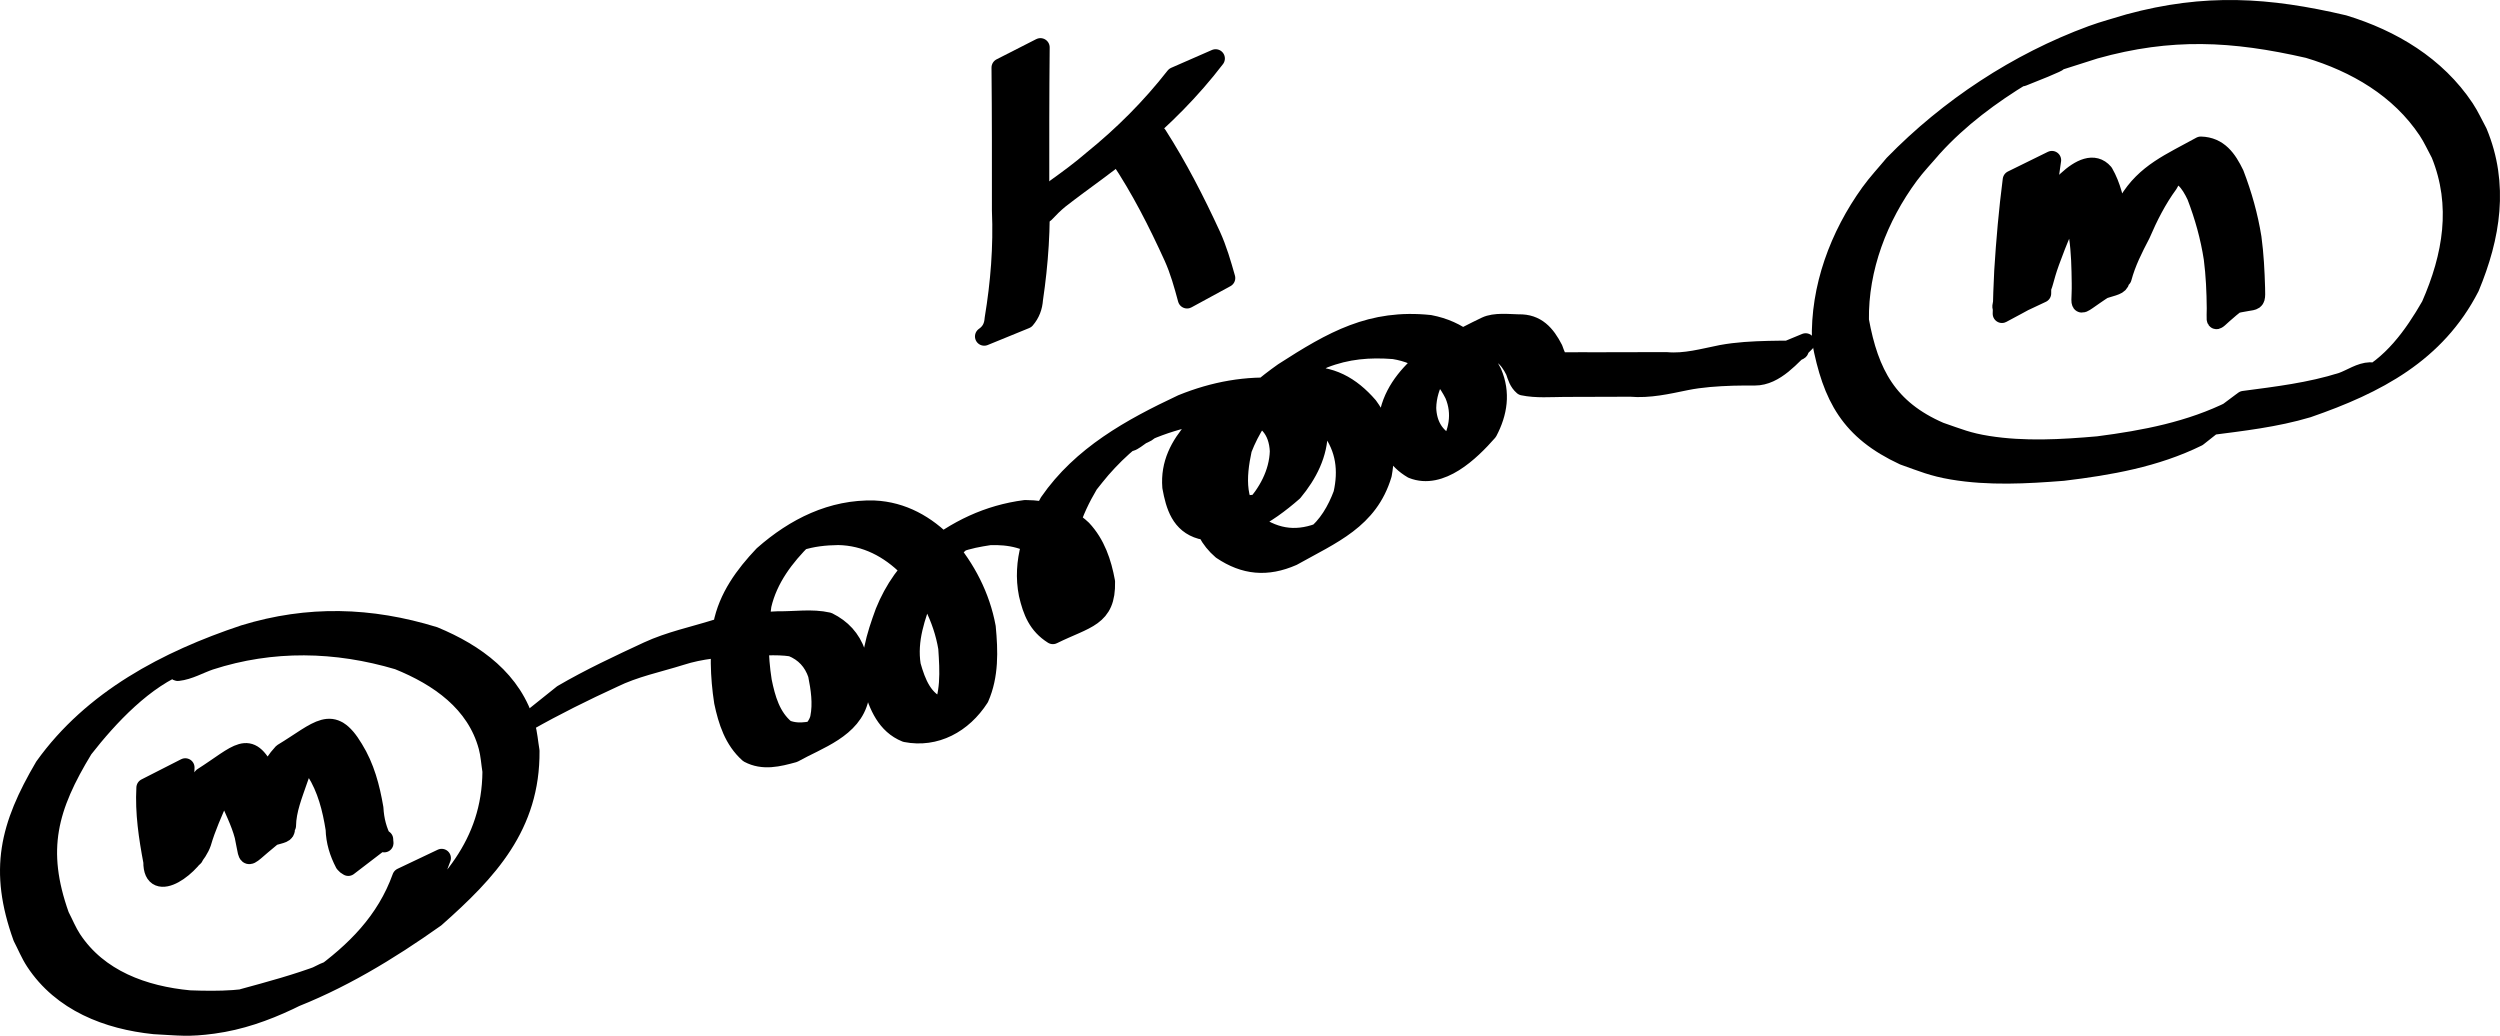 <?xml version="1.0" encoding="UTF-8" standalone="no"?>
<!-- Created with Inkscape (http://www.inkscape.org/) -->
<svg
   xmlns:dc="http://purl.org/dc/elements/1.1/"
   xmlns:cc="http://creativecommons.org/ns#"
   xmlns:rdf="http://www.w3.org/1999/02/22-rdf-syntax-ns#"
   xmlns:svg="http://www.w3.org/2000/svg"
   xmlns="http://www.w3.org/2000/svg"
   xmlns:sodipodi="http://sodipodi.sourceforge.net/DTD/sodipodi-0.dtd"
   xmlns:inkscape="http://www.inkscape.org/namespaces/inkscape"
   width="634.815"
   height="263.006"
   id="svg2"
   sodipodi:version="0.32"
   inkscape:version="0.46+devel"
   version="1.0"
   sodipodi:docname="c38d2.svg"
   inkscape:output_extension="org.inkscape.output.svg.inkscape">
  <defs
     id="defs4">
    <inkscape:perspective
       sodipodi:type="inkscape:persp3d"
       inkscape:vp_x="0 : 526.18109 : 1"
       inkscape:vp_y="0 : 1000 : 0"
       inkscape:vp_z="744.09448 : 526.18109 : 1"
       inkscape:persp3d-origin="372.04724 : 350.78739 : 1"
       id="perspective10" />
  </defs>
  <sodipodi:namedview
     id="base"
     pagecolor="#ffffff"
     bordercolor="#666666"
     borderopacity="1.0"
     inkscape:pageopacity="0.0"
     inkscape:pageshadow="2"
     inkscape:zoom="0.35"
     inkscape:cx="368.44155"
     inkscape:cy="236.51245"
     inkscape:document-units="px"
     inkscape:current-layer="layer1"
     showgrid="false"
     inkscape:window-width="1280"
     inkscape:window-height="712"
     inkscape:window-x="-5"
     inkscape:window-y="-3" />
  <g
     inkscape:label="Layer 1"
     inkscape:groupmode="layer"
     id="layer1"
     transform="translate(-6.558,-505.869)">
    <path
       style="fill:#000000;fill-opacity:1;fill-rule:nonzero;stroke:#000000;stroke-width:4.7;stroke-linecap:round;stroke-linejoin:round;stroke-miterlimit:4;stroke-opacity:1;stroke-dasharray:none;stroke-dashoffset:0"
       id="path2694"
       d="m 118.705,723.76 c -3.947,11.319 -11.66,19.37 -21.071,26.392 -11.546,6.902 -23.333,14.016 -36.907,15.852 -6.435,0.871 -8.527,0.459 -14.996,0.127 -11.88,-1.228 -23.513,-5.721 -30.322,-16.094 -1.272,-1.938 -2.142,-4.111 -3.212,-6.166 -6.127,-17.065 -3.361,-28.192 5.538,-43.34 12.253,-17.134 31.152,-27.073 50.802,-33.626 16.295,-4.996 32.096,-4.529 48.251,0.444 10.535,4.365 20.113,11.23 23.315,22.727 0.587,2.107 0.737,4.311 1.105,6.466 0.156,19.018 -10.623,30.581 -24.058,42.462 -11.87,8.42 -24.444,16.056 -38.121,21.16 -6.916,2.581 -12.404,3.896 -19.443,5.791 0,0 8.674,-6.659 8.674,-6.659 l 0,0 c 13.605,-3.7 27.512,-7.439 38.788,-16.186 13.291,-11.513 24.222,-22.704 24.361,-41.372 -0.332,-2.088 -0.447,-4.222 -0.996,-6.264 -3.015,-11.21 -12.514,-17.766 -22.748,-21.9 -15.785,-4.692 -31.987,-5.05 -47.795,0.069 -2.714,0.932 -5.289,2.475 -8.141,2.795 -0.858,0.096 2.384,-2.358 1.574,-2.057 -9.975,3.7 -19.132,13.521 -25.499,21.684 -8.954,14.727 -11.987,25.492 -5.997,42.313 1.035,1.988 1.871,4.093 3.105,5.965 6.678,10.138 18.19,14.25 29.773,15.342 7.674,0.283 14.727,0.182 22.188,-1.965 2.38,-0.685 4.701,-1.575 6.992,-2.514 2.247,-0.921 4.272,-2.406 6.61,-3.061 1.208,-0.339 -2.088,1.391 -3.132,2.086 9.407,-6.771 17.148,-14.478 21.155,-25.624 0,0 10.206,-4.847 10.206,-4.847 z" />
    <path
       style="fill:#000000;fill-opacity:1;fill-rule:nonzero;stroke:#000000;stroke-width:4.7;stroke-linecap:round;stroke-linejoin:round;stroke-miterlimit:4;stroke-opacity:1;stroke-dasharray:none;stroke-dashoffset:0"
       id="path2696"
       d="m 564.606,616.888 c -10.711,5.275 -22.423,7.314 -34.159,8.728 -9.275,0.732 -18.891,1.259 -28.131,-0.305 -5.016,-0.849 -7.611,-1.995 -12.355,-3.675 -13.681,-6.355 -18.246,-14.874 -20.961,-29.224 -0.403,-13.489 4.514,-26.69 12.362,-37.601 1.833,-2.548 3.998,-4.841 5.997,-7.261 13.999,-14.353 31.466,-25.891 50.34,-32.834 3.093,-1.138 6.293,-1.958 9.44,-2.937 19.41,-5.274 35.312,-4.263 54.584,0.261 12.228,3.734 23.521,10.469 30.735,21.31 1.287,1.934 2.232,4.073 3.348,6.11 5.516,13.274 3.343,26.514 -2.014,39.366 -8.633,16.806 -23.704,24.678 -41.235,30.746 -8.171,2.439 -16.654,3.39 -25.076,4.483 0,0 8.811,-6.579 8.811,-6.579 l 0,0 c 8.397,-1.109 16.849,-2.118 24.962,-4.687 2.389,-0.862 4.629,-2.509 7.167,-2.586 1.27,-0.039 -4.072,2.983 -2.915,2.457 8.261,-3.76 13.864,-11.618 18.212,-19.205 5.489,-12.487 7.782,-25.439 2.489,-38.484 -1.083,-1.983 -1.997,-4.067 -3.248,-5.949 -7.082,-10.658 -18.243,-17.139 -30.262,-20.735 -19.17,-4.39 -34.951,-5.217 -54.185,0.172 -20.006,6.457 1.133,-0.712 -18.372,6.966 -0.228,0.09 0.664,-0.704 0.455,-0.577 -8.505,5.161 -16.439,11.035 -23.167,18.426 -2.01,2.37 -4.186,4.609 -6.031,7.11 -7.833,10.616 -12.821,23.579 -12.617,36.816 2.467,13.55 7.261,22.518 20.375,28.216 4.804,1.651 7.107,2.672 12.177,3.476 9.215,1.462 18.753,0.92 27.987,0.108 11.767,-1.519 23.44,-3.748 34.147,-9.115 0,0 -8.859,7.002 -8.859,7.002 z" />
    <path
       style="fill:#000000;fill-opacity:1;fill-rule:nonzero;stroke:#000000;stroke-width:4.7;stroke-linecap:round;stroke-linejoin:round;stroke-miterlimit:4;stroke-opacity:1;stroke-dasharray:none;stroke-dashoffset:0"
       id="path2698"
       d="m 149.323,682.091 c 7.018,-4.101 14.365,-7.521 21.722,-10.945 5.545,-2.562 11.531,-3.802 17.332,-5.621 5.121,-1.538 10.466,-1.867 15.774,-2.092 4.218,0.071 8.561,-0.66 12.704,0.284 3.501,1.744 5.829,4.285 7.14,7.937 0.876,3.76 1.336,7.661 0.812,11.495 -1.75,7.843 -10.507,10.527 -16.703,13.996 -3.894,1.069 -7.765,2.055 -11.462,0.082 -3.854,-3.445 -5.364,-8.209 -6.406,-13.103 -1.018,-6.527 -1.14,-13.07 -0.242,-19.602 1.36,-6.978 5.546,-12.673 10.335,-17.725 8.068,-7.111 17.523,-11.792 28.201,-11.491 7.207,0.315 13.3,3.786 18.215,8.868 5.182,6.019 8.88,13.15 10.315,20.956 0.575,6.067 0.762,12.272 -1.728,17.943 -4.267,6.632 -11.213,10.39 -18.772,8.901 -5.029,-2.022 -7.024,-6.918 -8.435,-11.772 -1.208,-6.62 0.783,-12.823 3.035,-18.957 2.301,-5.73 5.904,-10.881 10.645,-14.834 7.562,-6.125 15.669,-9.997 25.082,-11.222 5.387,0.049 10.553,1.292 14.507,5.065 3.469,3.697 5.068,8.453 5.956,13.34 0.21,9.196 -4.971,9.302 -13.44,13.488 -3.915,-2.466 -5.288,-5.945 -6.303,-10.298 -1.679,-8.376 1.249,-16.15 5.26,-23.372 8.281,-11.994 20.85,-18.92 33.827,-25.024 8.074,-3.275 16.446,-4.84 25.107,-4.14 6.042,1.03 9.006,5.137 9.572,10.974 0.035,5.89 -2.711,11.133 -6.387,15.562 -6.879,6.001 -14.451,10.766 -23.478,9.64 -5.209,-1.45 -6.589,-6.089 -7.461,-10.875 -0.466,-5.898 1.988,-10.515 5.746,-14.841 7.945,-6.689 17.39,-11.381 27.561,-13.322 7.023,-0.554 12.254,2.436 16.713,7.574 3.895,5.282 4.721,11.084 3.56,17.389 -3.454,11.54 -12.816,15.222 -22.831,20.838 -6.53,2.854 -12.217,2.328 -18.04,-1.584 -6.371,-5.47 -6.22,-13.197 -4.733,-20.78 3.652,-10.483 11.541,-18.246 20.401,-24.514 12.555,-8.085 22.349,-13.656 37.19,-12.111 7.36,1.407 12.605,5.73 15.94,12.278 2.216,5.154 1.426,10.215 -1.112,15.022 -4.547,5.188 -12.098,12.412 -19.261,9.541 -4.021,-2.361 -5.934,-5.82 -6.326,-10.382 -0.056,-6.238 3.119,-11.384 7.493,-15.561 5.277,-4.255 11.421,-7.534 17.483,-10.444 2.292,-1.1 5.88,-0.663 8.338,-0.615 4.558,-0.131 6.981,2.689 8.897,6.428 0.465,1.271 0.875,2.576 1.75,3.207 3.371,-0.031 6.749,4.8e-4 10.122,-0.009 5.577,-0.02 11.154,-0.03 16.731,-0.036 4.798,0.445 9.369,-0.911 14.019,-1.827 3.944,-0.724 7.945,-0.925 11.945,-1.026 1.921,-0.035 3.843,-0.074 5.765,-0.059 3.62,0.113 3.672,-0.673 -8.738,4.588 -0.874,0.371 1.247,-1.433 1.905,-2.118 0,0 10.492,-4.347 10.492,-4.347 l 0,0 c -3.6,3.475 -7.698,8.581 -12.896,8.577 -1.892,-0.018 -3.783,-4.6e-4 -5.675,0.047 -3.961,0.138 -7.924,0.385 -11.819,1.17 -4.672,0.96 -9.309,2.041 -14.123,1.626 -5.582,0.008 -11.164,0.02 -16.746,0.051 -3.478,0.017 -7.109,0.335 -10.517,-0.372 -1.212,-1.037 -1.561,-2.362 -2.077,-3.852 -1.755,-3.541 -3.977,-5.619 -8.18,-5.414 -1.932,0.01 -3.351,-0.058 -5.287,0.287 -0.925,0.165 -3.443,1.318 -2.726,0.711 2.069,-1.75 4.633,-2.813 6.924,-4.262 1.744,-1.103 -7.189,4.174 -5.153,3.432 -4.438,3.759 -7.758,8.617 -7.883,14.623 0.142,4.12 1.909,7.299 5.667,9.203 0.464,0.112 0.917,0.305 1.393,0.337 0.527,0.035 2.001,-0.456 1.578,-0.14 -2.586,1.927 -5.508,3.357 -8.226,5.093 -2.196,1.402 6.518,-3.611 4.803,-3.846 2.668,-4.394 3.705,-9.125 1.645,-14.048 -3.146,-6.267 -8.233,-10.207 -15.274,-11.355 -6.222,-0.483 -11.905,-0.013 -17.776,2.286 -1.616,0.633 -4.919,3.841 -4.759,2.112 0.173,-1.864 3.219,-1.912 4.829,-2.868 -8.859,6.024 -16.745,13.496 -20.686,23.71 -1.529,7.108 -2.012,14.466 4.147,19.57 5.692,3.585 11.224,3.536 17.333,0.645 -2.165,1.332 -4.294,2.725 -6.495,3.997 -1.036,0.599 2.054,-1.239 2.997,-1.975 3.571,-2.786 5.845,-6.732 7.404,-10.918 1.337,-5.957 0.659,-11.45 -3.057,-16.482 -4.298,-4.858 -9.391,-7.448 -16.045,-6.598 -2.711,0.578 -3.721,0.713 -6.369,1.609 -1.079,0.365 -4.061,1.964 -3.189,1.23 1.959,-1.65 4.383,-2.655 6.534,-4.047 1.726,-1.117 -6.685,3.859 -5.166,3.372 -3.8,3.94 -6.393,8.248 -6.168,13.899 0.738,4.348 1.789,8.624 6.702,9.624 2.424,0.189 4.324,0.178 6.657,-0.614 0.823,-0.28 3.141,-1.451 2.43,-0.95 -1.623,1.143 -11.62,7.222 -5.222,2.862 3.773,-4.038 6.59,-9.109 6.758,-14.743 -0.262,-5.441 -3.141,-8.89 -8.691,-9.631 -8.531,-0.533 -16.805,1.205 -24.683,4.548 -1.558,0.761 -5.01,3.985 -4.673,2.284 0.359,-1.815 3.01,-3.363 4.779,-2.821 1.684,0.516 -2.994,1.865 -4.388,2.941 -2.549,1.969 -5.327,4.79 -7.446,7.213 -1.103,1.261 -2.111,2.602 -3.167,3.903 -4.057,6.883 -7.099,14.452 -5.536,22.575 0.828,3.665 1.826,7.354 5.591,8.987 -2.952,1.822 -5.913,3.63 -8.856,5.466 -0.284,0.177 0.616,-0.281 0.878,-0.49 1.98,-1.581 2.086,-4.171 2.212,-6.497 -0.788,-4.664 -2.225,-9.222 -5.596,-12.702 -3.822,-3.453 -8.853,-4.454 -13.915,-4.251 -2.753,0.426 -5.434,0.887 -8.049,1.896 -0.851,0.328 -3.258,1.623 -2.498,1.117 1.578,-1.05 11.646,-7.035 4.981,-2.743 -4.912,3.589 -8.513,8.716 -10.92,14.274 -2.21,5.927 -4.378,11.87 -3.351,18.317 1.261,4.435 3.014,9.131 7.817,10.661 1.267,0.174 2.172,0.418 3.436,0.169 0.517,-0.102 1.934,-0.811 1.495,-0.518 -15.39,10.249 -8.005,5.63 -5.737,2.624 2.909,-5.291 2.512,-11.494 2.121,-17.344 -1.272,-7.613 -4.939,-14.538 -9.989,-20.364 -4.838,-4.857 -10.757,-7.99 -17.74,-8.12 -3.398,0.05 -6.567,0.381 -9.828,1.433 -1.051,0.339 -3.966,1.879 -3.083,1.215 1.249,-0.941 11.74,-7.192 4.204,-2.08 -4.835,4.779 -9.052,10.323 -10.611,17.069 -0.955,6.412 -0.926,12.818 0.084,19.243 0.923,4.532 2.204,9.108 5.916,12.183 3.539,1.456 7.377,0.305 10.869,-0.881 -16.179,9.761 -3.453,3.457 -2.337,-1.973 0.729,-3.622 0.159,-7.39 -0.556,-10.986 -1.12,-3.281 -3.239,-5.623 -6.511,-6.932 -4.128,-0.615 -8.352,-0.088 -12.51,-0.096 -5.267,0.272 -10.556,0.701 -15.608,2.33 -5.762,1.81 -11.732,3.004 -17.188,5.692 -7.398,3.4 -14.68,7.002 -21.765,11.023 0,0 8.831,-7.064 8.831,-7.064 z" />
    <path
       style="fill:#000000;fill-opacity:1;fill-rule:nonzero;stroke:#000000;stroke-width:4.7;stroke-linecap:round;stroke-linejoin:round;stroke-miterlimit:4;stroke-opacity:1;stroke-dasharray:none;stroke-dashoffset:0"
       id="path2700"
       d="m 53.607,700.76 c -0.425,6.292 0.451,12.475 1.674,18.624 1.196,5.57 2.471,3.72 -8.423,6.923 -0.579,0.17 0.473,-1.11 0.71,-1.664 1.243,-3.897 2.785,-7.683 4.437,-11.421 1.362,-3.721 3.569,-6.979 5.977,-10.087 9.108,-5.785 11.821,-10.061 16.224,-0.975 1.416,3.539 3.203,6.881 4.227,10.566 1.568,6.902 1.199,3.191 -9.187,7.948 2.1e-4,-4.115 1.492,-8.071 2.823,-11.914 1.41,-4.244 3.121,-8.453 6.208,-11.75 9.25,-5.591 12.623,-10.285 18.163,-1.025 2.865,4.604 4.233,9.825 5.133,15.114 0.163,2.995 0.87,5.73 2.282,8.363 0.346,-0.791 0.302,1.857 0.201,-0.461 0,0 -9.063,6.939 -9.063,6.939 l 0,0 c -0.734,-0.464 -0.394,-0.191 -1.015,-0.826 -1.433,-2.759 -2.31,-5.585 -2.39,-8.721 -0.819,-5.165 -2.094,-10.267 -4.933,-14.735 -0.984,-1.624 -1.904,-3.249 -3.778,-3.987 -0.785,-0.309 -3.227,0.594 -2.527,0.123 2.718,-1.831 5.605,-3.397 8.408,-5.095 -3.408,2.879 -5.015,7.148 -6.457,11.268 -1.277,3.736 -2.864,7.586 -2.924,11.569 -11.487,8.396 -9.247,10.208 -10.906,2.602 -0.958,-3.637 -2.732,-6.907 -4.112,-10.388 -0.707,-1.46 -1.33,-2.896 -2.781,-3.776 -0.475,-0.288 -2.127,0.175 -1.663,-0.13 2.772,-1.82 5.666,-3.448 8.498,-5.172 -2.443,3.015 -4.781,6.149 -6.127,9.832 -1.604,3.739 -3.302,7.451 -4.441,11.367 -1.995,5.822 -12.646,13.73 -12.542,4.841 -1.174,-6.221 -2.117,-12.464 -1.768,-18.82 0,0 10.071,-5.132 10.071,-5.132 z" />
    <path
       style="fill:#000000;fill-opacity:1;fill-rule:nonzero;stroke:#000000;stroke-width:4.7;stroke-linecap:round;stroke-linejoin:round;stroke-miterlimit:4;stroke-opacity:1;stroke-dasharray:none;stroke-dashoffset:0"
       id="path2702"
       d="m 527.586,546.546 c -1.148,7.654 -1.777,15.371 -2.234,23.093 -0.18,3.577 -0.291,7.158 -0.294,10.739 -12.948,6.122 -11.009,5.387 -8.12,-3.254 1.916,-5.432 4.199,-10.772 6.972,-15.823 2.31,-4.418 11.912,-17.412 16.914,-11.573 1.94,3.365 2.749,7.111 3.435,10.888 0.603,3.994 0.741,8.038 0.803,12.071 0.137,7.434 0.929,4.324 -9.854,8.62 1.147,-3.945 2.798,-7.658 4.706,-11.286 1.961,-4.504 4.248,-8.862 6.976,-12.947 4.424,-7.397 10.871,-9.956 18.501,-14.181 4.574,0.116 6.814,3.37 8.644,7.162 2.018,5.258 3.533,10.617 4.425,16.176 0.576,4.233 0.79,8.502 0.913,12.768 0.131,5.231 0.165,1.814 -10.125,5.636 0,0 10.113,-5.165 10.113,-5.165 l 0,0 c -11.514,7.457 -10.079,10.289 -10.103,4.708 -0.038,-4.233 -0.226,-8.469 -0.764,-12.671 -0.839,-5.461 -2.312,-10.711 -4.292,-15.871 -1.577,-3.282 -3.601,-6.466 -7.71,-5.721 16.705,-10.153 3.192,-2.48 0.765,2.651 -2.88,3.928 -5.116,8.342 -7.032,12.814 -1.874,3.583 -3.681,7.148 -4.729,11.078 -12.733,7.29 -10.376,9.257 -10.525,1.388 -0.048,-3.98 -0.13,-7.973 -0.699,-11.919 -0.612,-3.567 -1.341,-7.09 -3.156,-10.271 -3.24,-2.297 -0.575,-0.225 8.55,-5.699 0.412,-0.247 -0.858,0.454 -1.214,0.777 -1.801,1.639 -3.096,3.864 -4.239,5.972 -2.91,4.909 -5.077,10.274 -7.032,15.624 -3.331,9.144 0.39,6.37 -12.276,13.207 0.068,-3.618 0.214,-7.235 0.387,-10.85 0.479,-7.738 1.162,-15.465 2.154,-23.155 0,0 10.142,-4.988 10.142,-4.988 z" />
    <path
       style="fill:#000000;fill-opacity:1;fill-rule:nonzero;stroke:#000000;stroke-width:4.7;stroke-linecap:round;stroke-linejoin:round;stroke-miterlimit:4;stroke-opacity:1;stroke-dasharray:none;stroke-dashoffset:0"
       id="path2704"
       d="m 270.75,517.903 c -0.121,12.12 -0.108,24.241 -0.104,36.362 0.41,9.253 -0.237,18.434 -1.587,27.58 -0.136,1.976 -0.768,3.663 -2.042,5.15 0,0 -10.538,4.308 -10.538,4.308 l 0,0 c 1.588,-1.101 2.309,-2.526 2.448,-4.492 1.513,-9.111 2.246,-18.273 1.855,-27.519 0.004,-12.085 0.018,-24.171 -0.104,-36.256 0,0 10.071,-5.132 10.071,-5.132 z" />
    <path
       style="fill:#000000;fill-opacity:1;fill-rule:nonzero;stroke:#000000;stroke-width:4.7;stroke-linecap:round;stroke-linejoin:round;stroke-miterlimit:4;stroke-opacity:1;stroke-dasharray:none;stroke-dashoffset:0"
       id="path2706"
       d="m 315.238,520.72 c -6.122,8.013 -13.247,15.144 -20.986,21.581 -5.983,5.055 -12.502,9.42 -18.661,14.236 -1.305,1.061 -2.488,2.251 -3.636,3.475 0,0 -10.48,4.399 -10.48,4.399 l 0,0 c 1.143,-1.295 2.33,-2.548 3.648,-3.67 6.042,-4.999 12.83,-9.11 18.771,-14.269 7.772,-6.278 14.837,-13.336 20.992,-21.223 0,0 10.352,-4.529 10.352,-4.529 z" />
    <path
       style="fill:#000000;fill-opacity:1;fill-rule:nonzero;stroke:#000000;stroke-width:4.7;stroke-linecap:round;stroke-linejoin:round;stroke-miterlimit:4;stroke-opacity:1;stroke-dasharray:none;stroke-dashoffset:0"
       id="path2708"
       d="m 300.527,540.128 c 5.203,8.135 9.609,16.721 13.644,25.483 1.601,3.491 2.661,7.177 3.706,10.859 0,0 -9.89,5.38 -9.89,5.38 l 0,0 c -0.981,-3.645 -1.99,-7.288 -3.552,-10.739 -3.97,-8.724 -8.318,-17.292 -13.656,-25.27 0,0 9.749,-5.713 9.749,-5.713 z" />
  </g>
</svg>
